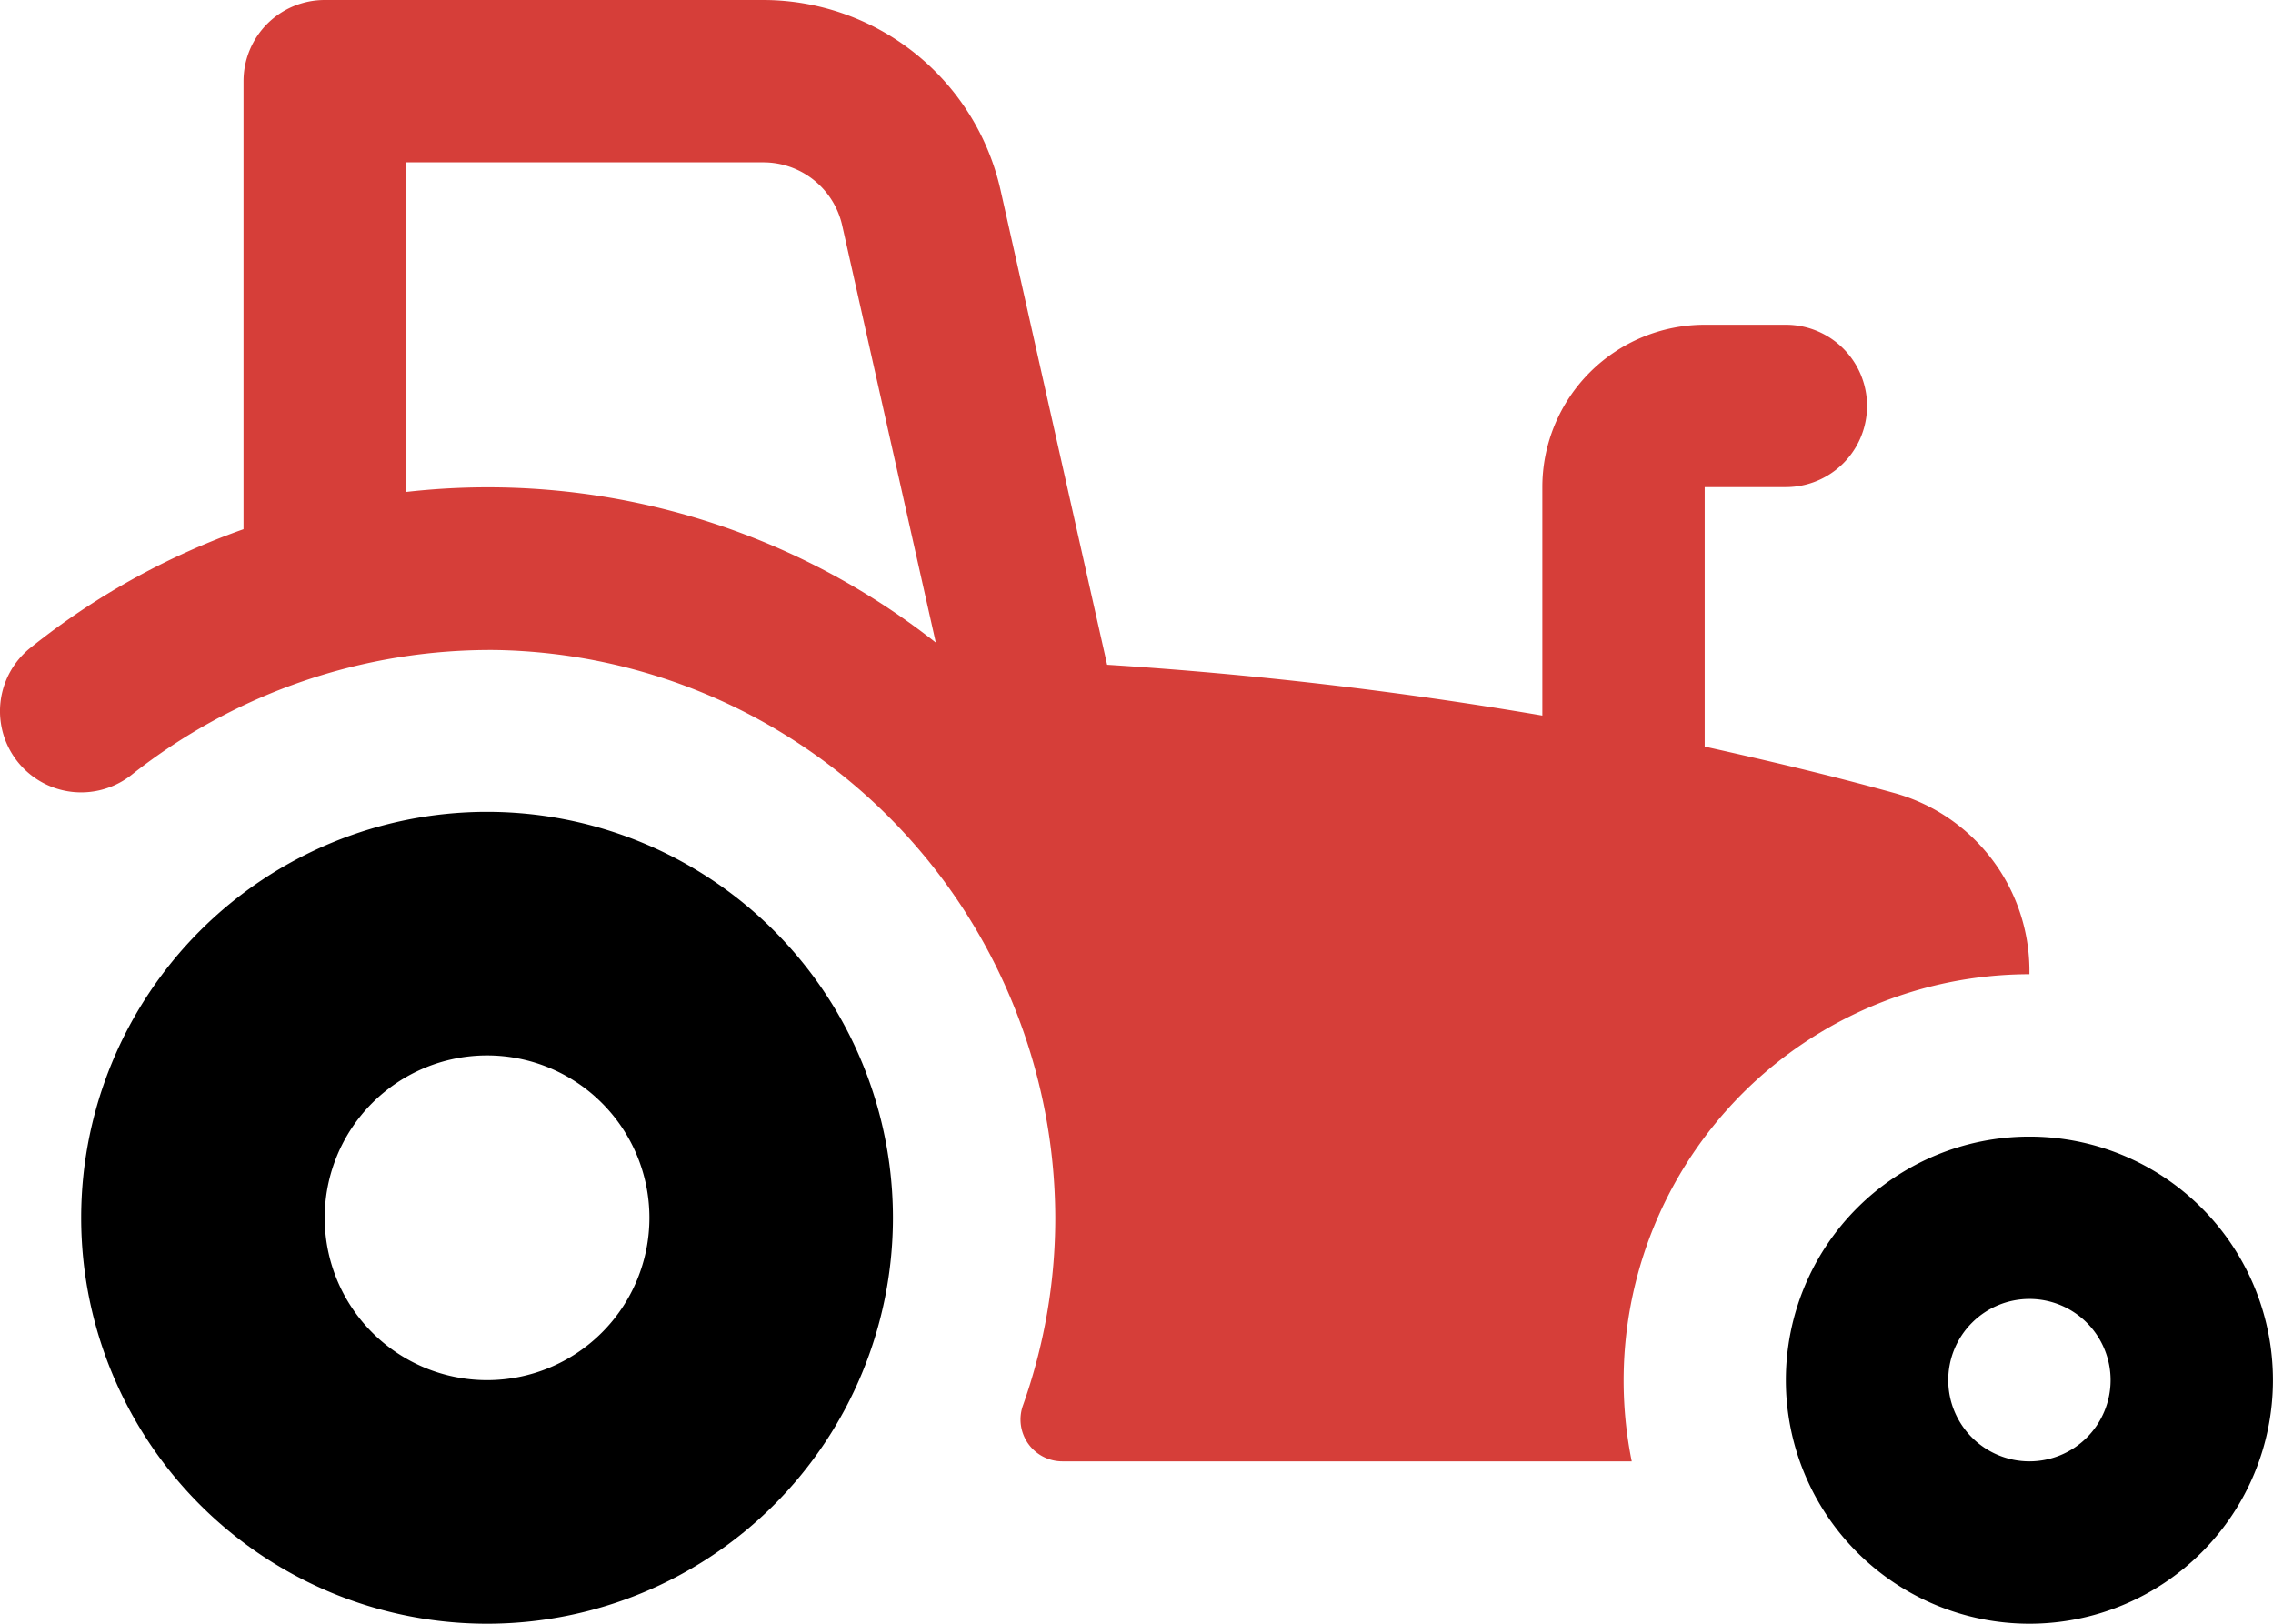 <svg xmlns="http://www.w3.org/2000/svg" width="42.001" height="30" viewBox="0 0 42.001 30"><defs><style>.a{fill:#d63e39;}</style></defs><g transform="translate(-2 -6)"><path d="M39,22a4.5,4.5,0,1,0,4.5,4.5A4.5,4.5,0,0,0,39,22Zm0,6a1.5,1.5,0,1,1,1.5-1.5A1.5,1.5,0,0,1,39,28ZM10.5,16A7.5,7.5,0,1,0,18,23.5,7.5,7.5,0,0,0,10.5,16Zm0,10.5a3,3,0,1,1,3-3A3,3,0,0,1,10.5,26.5Z" transform="translate(0.5 5)"/><path class="a" d="M36.989,20.648c-1.191-.33-2.347-.6-3.489-.854V15H35a1.5,1.5,0,0,0,0-3H33.5a3,3,0,0,0-3,3v4.221a76.642,76.642,0,0,0-8.042-.939L20.489,9.513A4.5,4.5,0,0,0,16.1,6H8A1.5,1.5,0,0,0,6.5,7.5v8.278A13.488,13.488,0,0,0,2.561,17.97a1.5,1.5,0,0,0,1.878,2.34,10.68,10.68,0,0,1,6.727-2.3A10.517,10.517,0,0,1,21.5,28.5a10.343,10.343,0,0,1-.6,3.475A.773.773,0,0,0,21.635,33H32.152A7.508,7.508,0,0,1,39.5,24v-.081A3.409,3.409,0,0,0,36.989,20.648ZM9.5,15.09V9h6.6a1.493,1.493,0,0,1,1.464,1.172l1.728,7.7A13.381,13.381,0,0,0,9.5,15.09Z"/></g></svg>